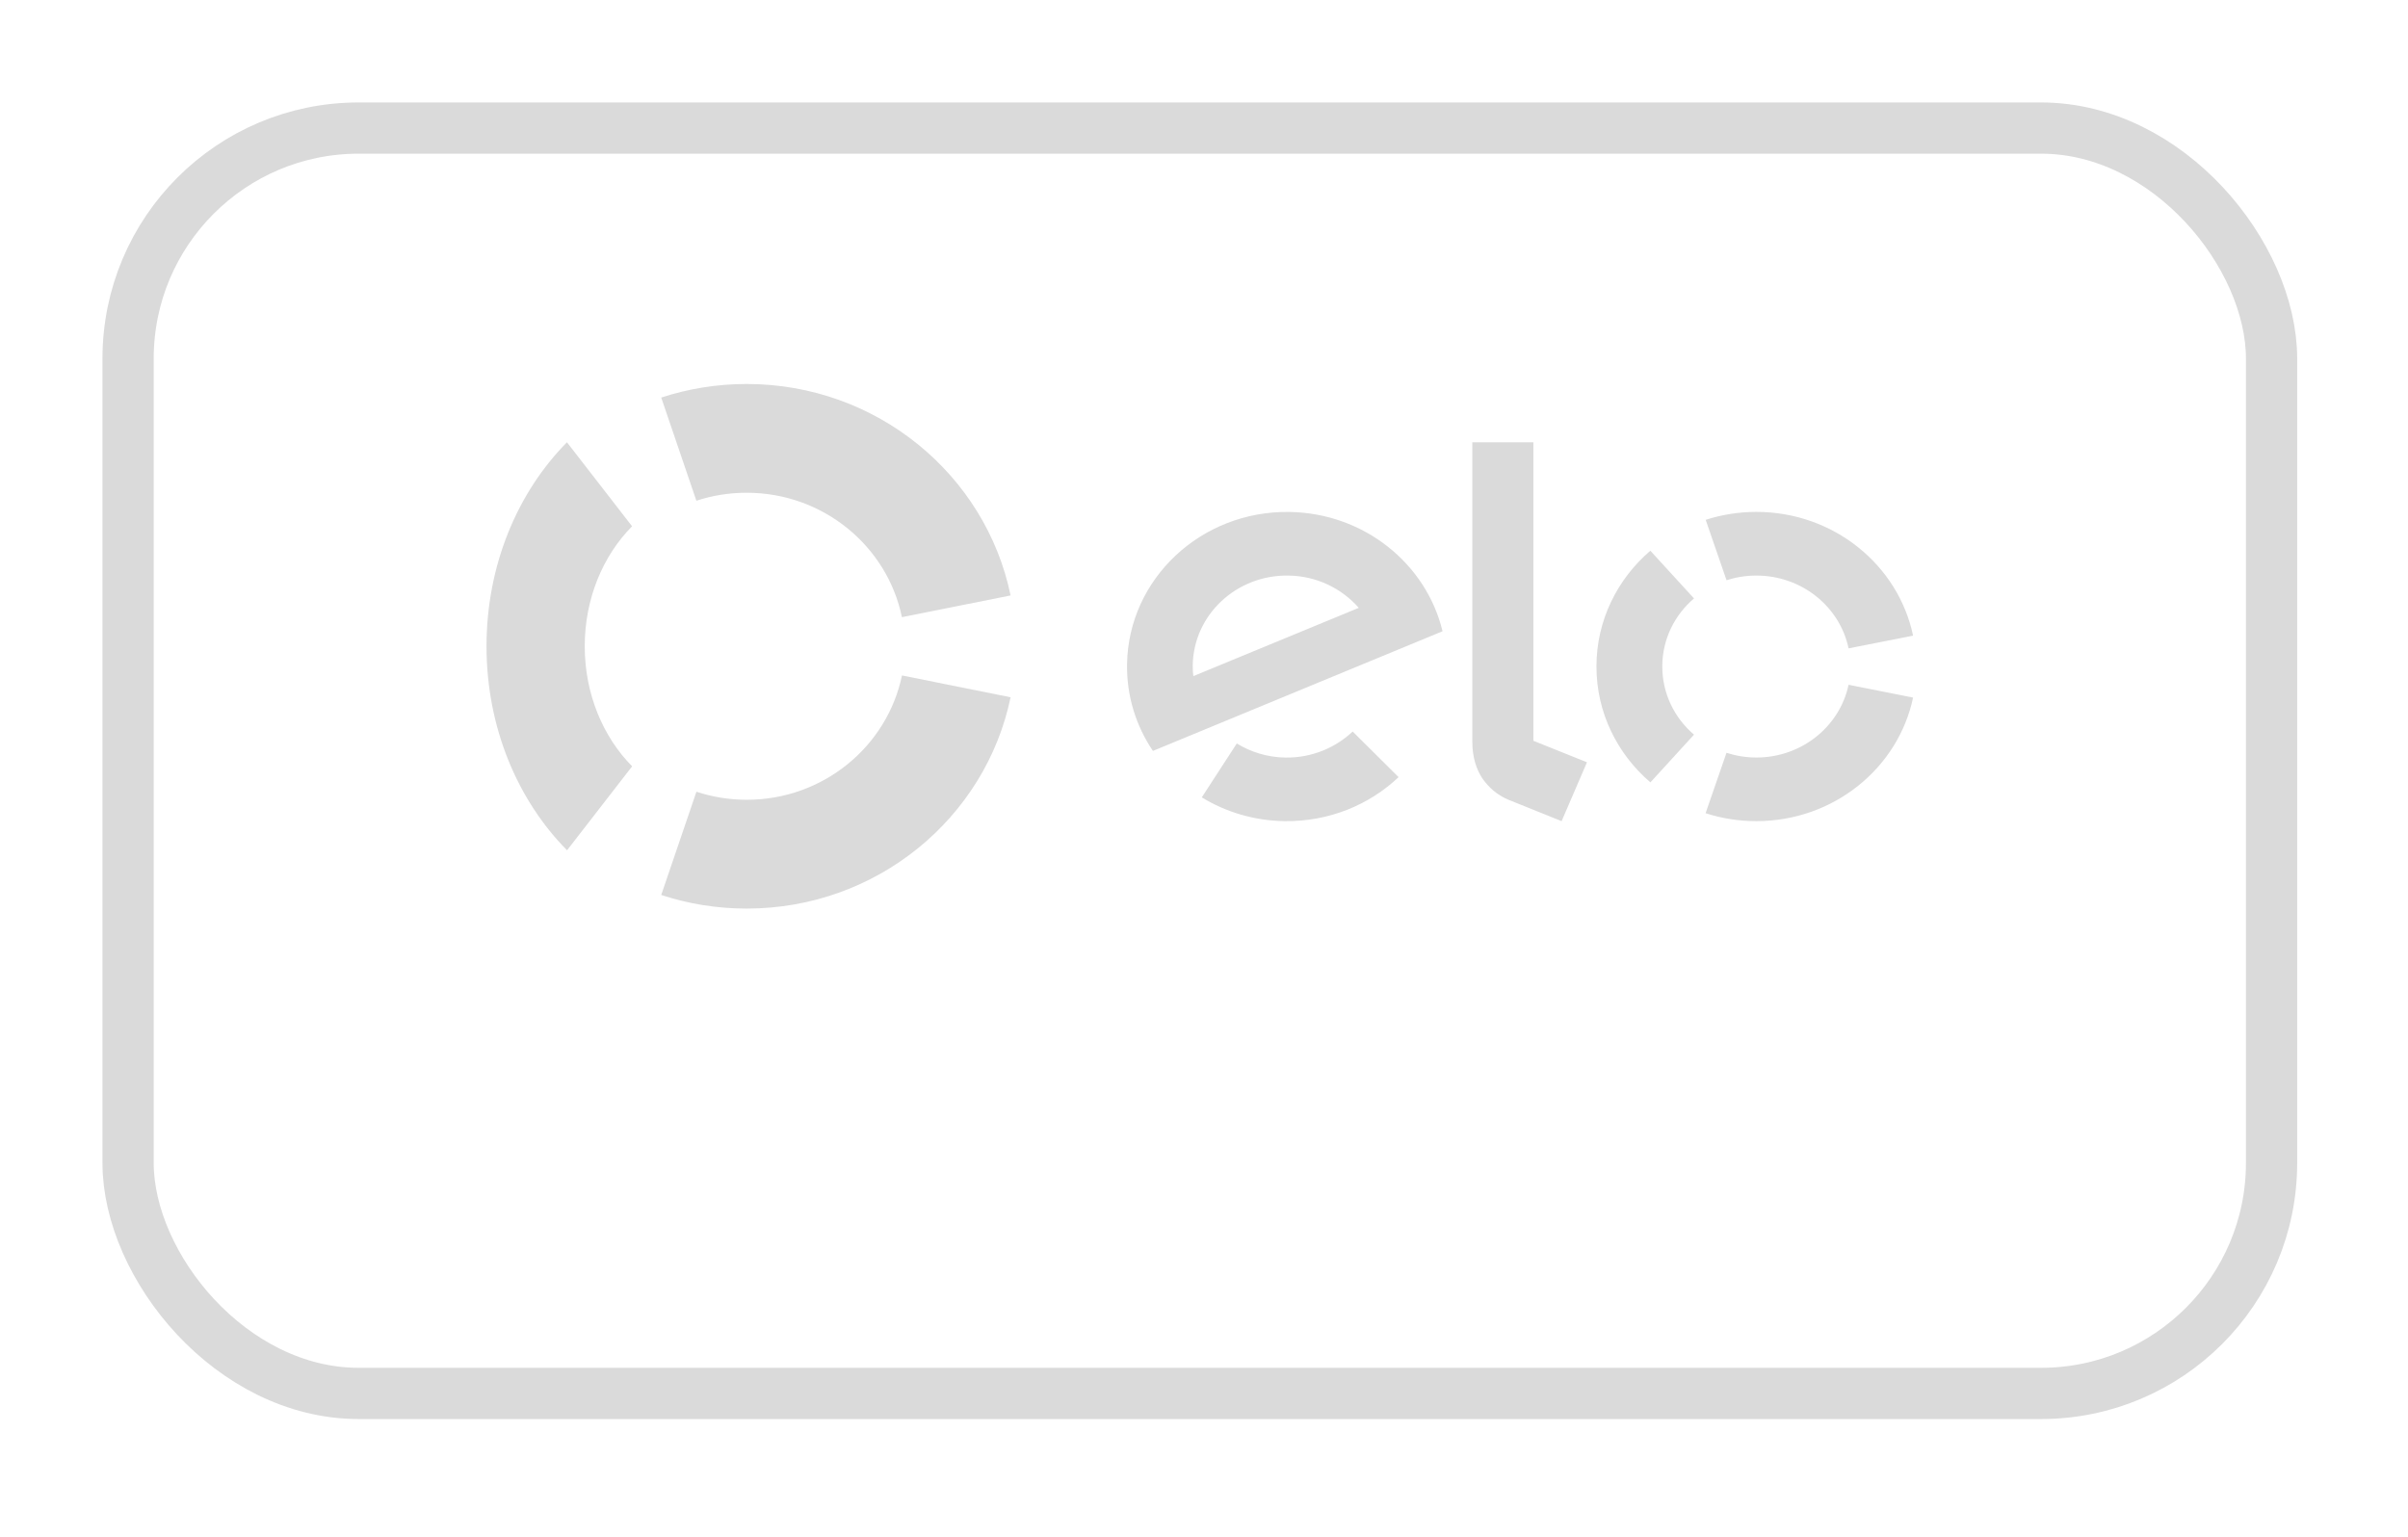 <svg width="47" height="30" viewBox="0 0 47 30" fill="none" xmlns="http://www.w3.org/2000/svg">
<g filter="url(#filter0_d)">
<rect x="2" width="42.837" height="25.702" rx="5" fill="white"/>
<rect x="2.5" y="0.5" width="41.837" height="24.702" rx="4.5" stroke="#DADADA"/>
</g>
<path d="M13.592 9.775C13.9 9.674 14.229 9.619 14.572 9.619C16.069 9.619 17.317 10.662 17.604 12.048L19.725 11.624C19.238 9.269 17.116 7.496 14.572 7.496C13.99 7.496 13.429 7.59 12.906 7.761L13.592 9.775Z" fill="#DADADA"/>
<path d="M11.068 16.599L12.338 14.96C11.771 14.386 11.413 13.549 11.413 12.616C11.413 11.684 11.77 10.847 12.337 10.274L11.066 8.634C10.103 9.608 9.496 11.031 9.496 12.616C9.496 14.202 10.104 15.625 11.068 16.599Z" fill="#DADADA"/>
<path d="M17.605 13.186C17.317 14.571 16.069 15.613 14.574 15.613C14.231 15.613 13.901 15.557 13.593 15.456L12.906 17.471C13.43 17.644 13.991 17.737 14.574 17.737C17.116 17.737 19.236 15.966 19.725 13.612L17.605 13.186Z" fill="#DADADA"/>
<path fill-rule="evenodd" clip-rule="evenodd" d="M29.929 8.634V14.461L30.975 14.881L30.48 16.03L29.446 15.614C29.213 15.517 29.056 15.368 28.936 15.2C28.822 15.029 28.737 14.794 28.737 14.477V8.634H29.929ZM21.998 12.965C22.024 11.299 23.443 9.969 25.165 9.994C26.627 10.016 27.838 11.006 28.156 12.323L22.503 14.659C22.175 14.174 21.988 13.59 21.998 12.965ZM23.292 13.199C23.284 13.129 23.278 13.057 23.28 12.985C23.297 12.003 24.132 11.22 25.147 11.236C25.699 11.243 26.189 11.488 26.521 11.866L23.292 13.199ZM26.402 14.281C26.061 14.601 25.599 14.796 25.089 14.789C24.739 14.784 24.415 14.682 24.14 14.514L23.457 15.566C23.925 15.852 24.476 16.021 25.071 16.03C25.936 16.042 26.725 15.714 27.298 15.171L26.402 14.281ZM34.281 11.236C34.078 11.236 33.882 11.268 33.699 11.327L33.292 10.148C33.602 10.048 33.935 9.993 34.281 9.993C35.791 9.993 37.051 11.031 37.34 12.409L36.081 12.657C35.911 11.846 35.17 11.236 34.281 11.236ZM32.213 15.273L33.064 14.342C32.684 14.017 32.445 13.541 32.445 13.011C32.445 12.482 32.684 12.007 33.064 11.682L32.212 10.751C31.567 11.304 31.16 12.112 31.16 13.011C31.16 13.912 31.567 14.72 32.213 15.273ZM34.281 14.788C35.169 14.788 35.91 14.178 36.081 13.368L37.34 13.618C37.05 14.994 35.79 16.03 34.281 16.03C33.935 16.03 33.602 15.976 33.29 15.875L33.698 14.696C33.881 14.755 34.077 14.788 34.281 14.788Z" fill="#DADADA"/>
<defs>
<filter id="filter0_d" x="0" y="0" width="46.837" height="29.702" filterUnits="userSpaceOnUse" color-interpolation-filters="sRGB">
<feFlood flood-opacity="0" result="BackgroundImageFix"/>
<feColorMatrix in="SourceAlpha" type="matrix" values="0 0 0 0 0 0 0 0 0 0 0 0 0 0 0 0 0 0 127 0"/>
<feMorphology radius="1" operator="dilate" in="SourceAlpha" result="effect1_dropShadow"/>
<feOffset dy="2"/>
<feGaussianBlur stdDeviation="0.5"/>
<feColorMatrix type="matrix" values="0 0 0 0 0 0 0 0 0 0 0 0 0 0 0 0 0 0 0.25 0"/>
<feBlend mode="normal" in2="BackgroundImageFix" result="effect1_dropShadow"/>
<feBlend mode="normal" in="SourceGraphic" in2="effect1_dropShadow" result="shape"/>
</filter>
</defs>
</svg>
